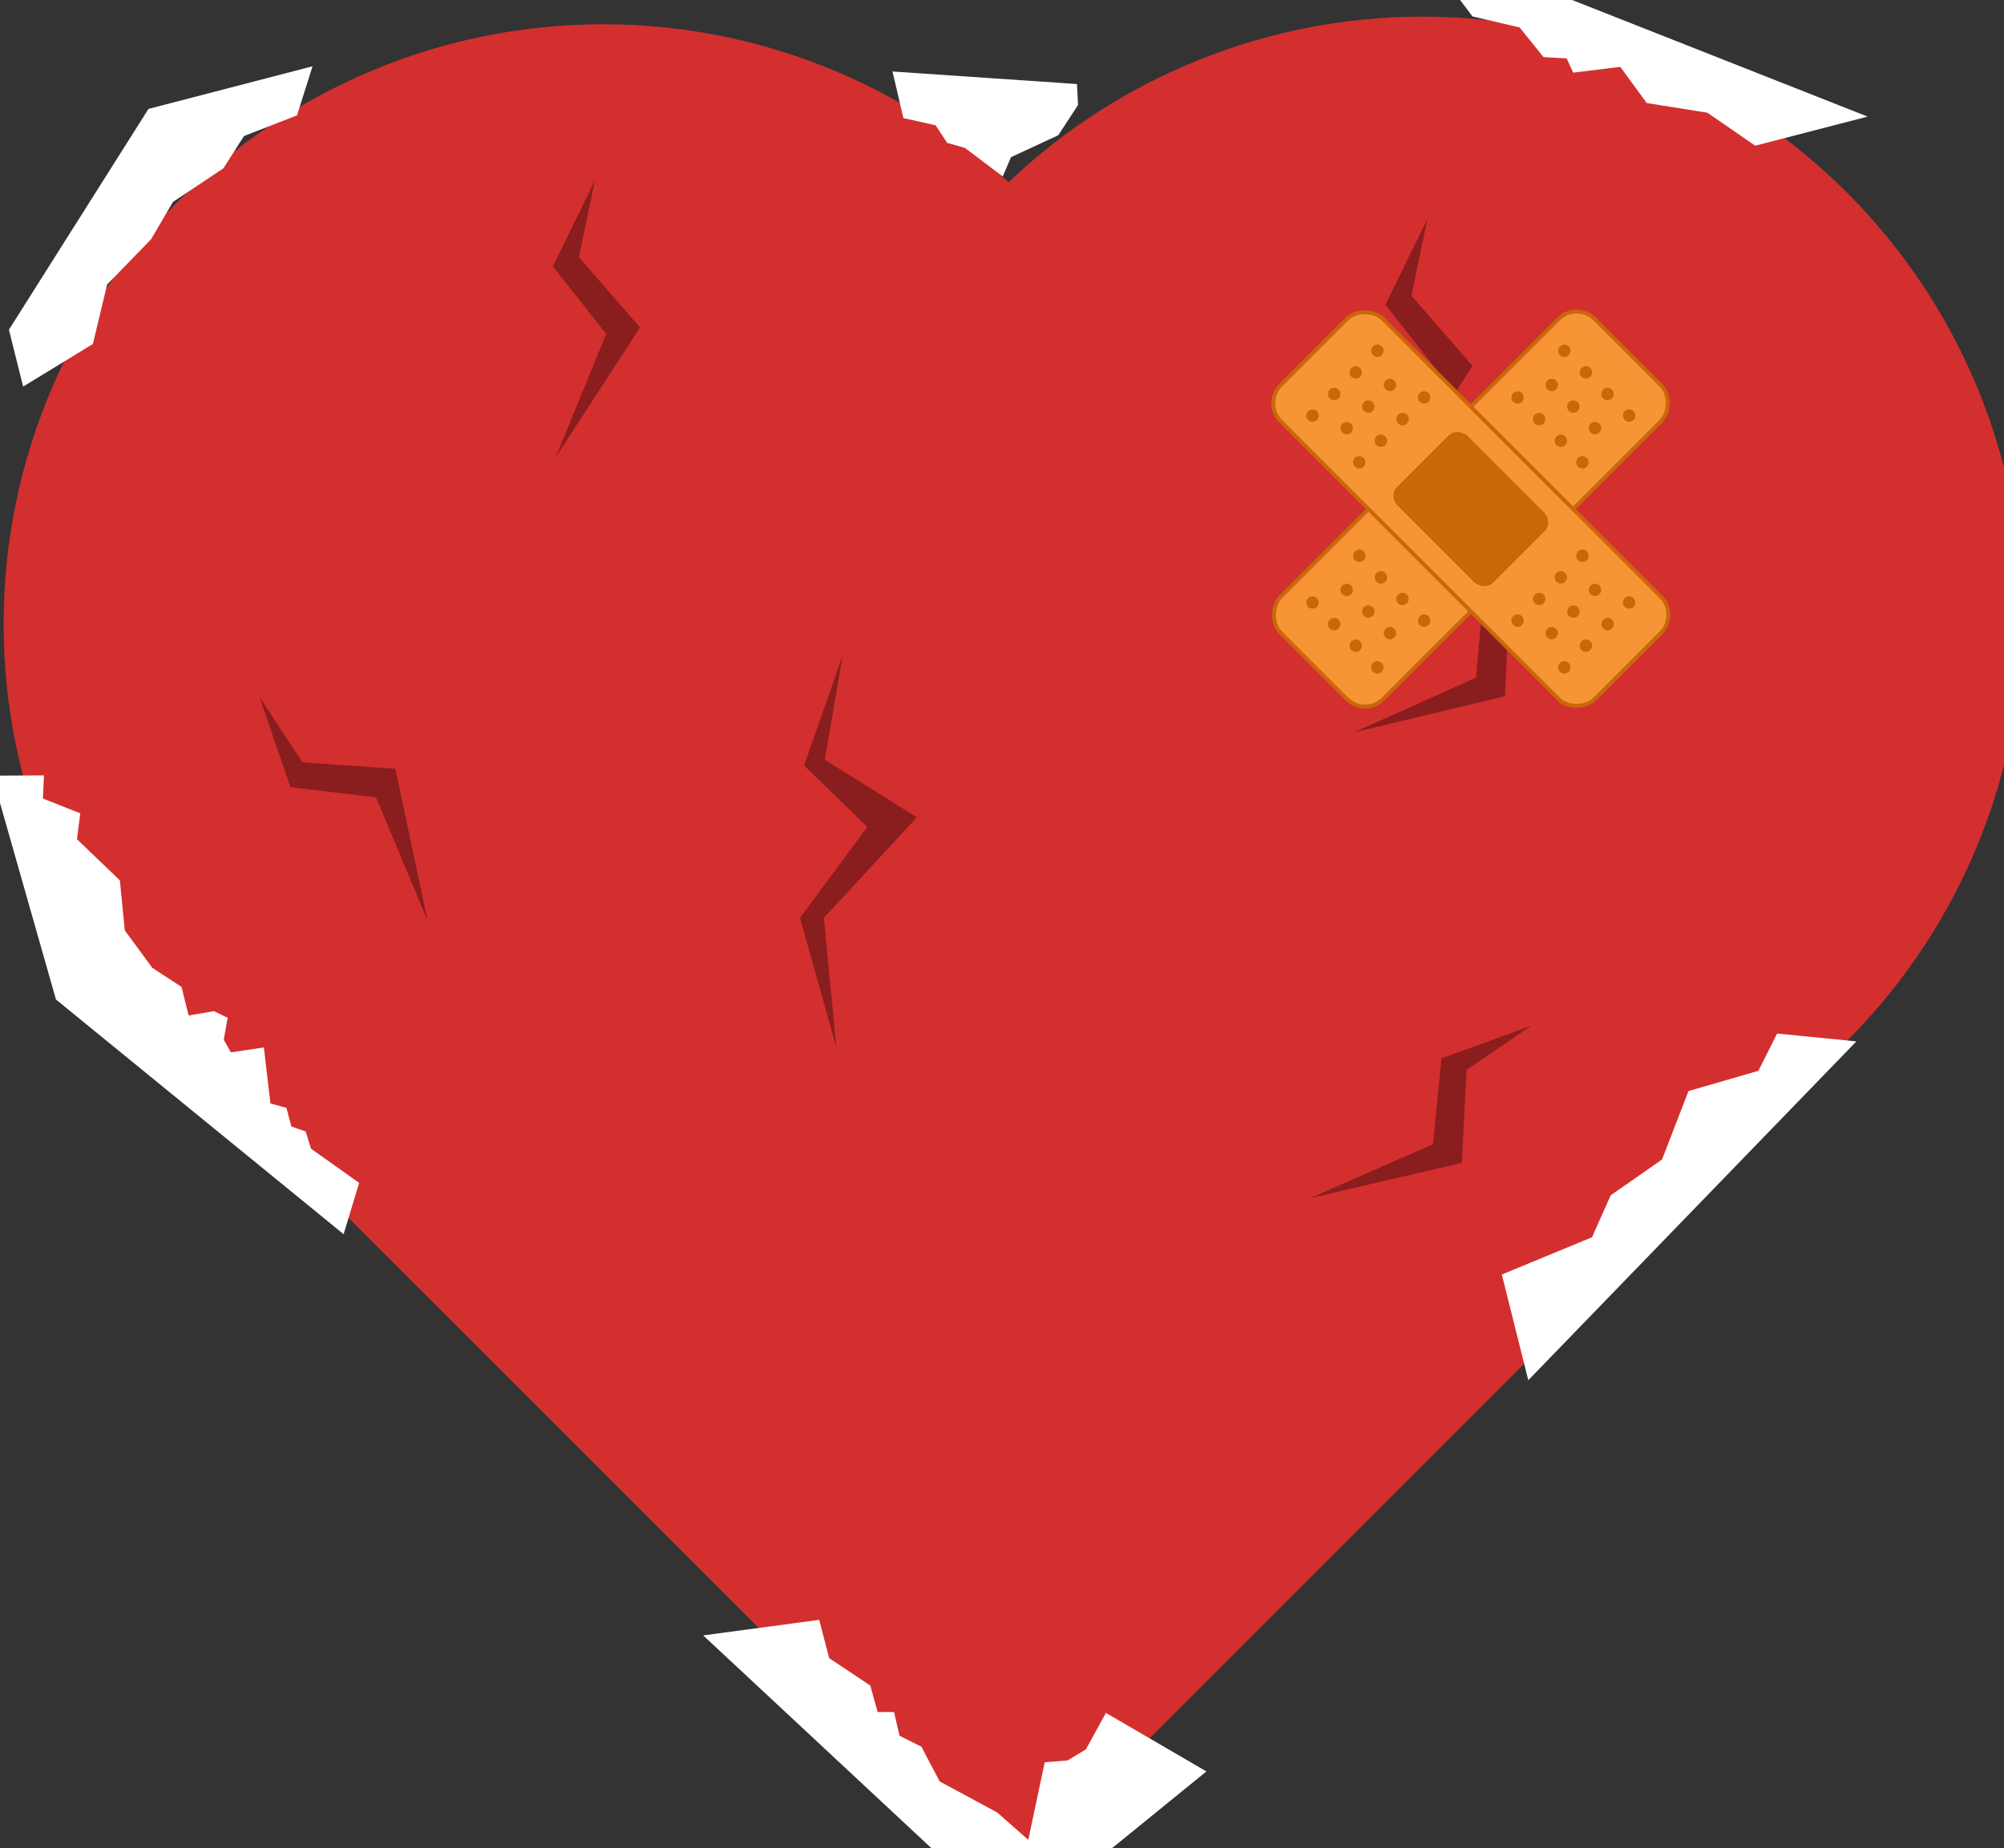 <?xml version="1.0" encoding="UTF-8" standalone="no"?>
<!-- Created with Inkscape (http://www.inkscape.org/) -->

<svg
   xmlns:dc="http://purl.org/dc/elements/1.1/"
   xmlns:cc="http://creativecommons.org/ns#"
   xmlns:rdf="http://www.w3.org/1999/02/22-rdf-syntax-ns#"
   xmlns:svg="http://www.w3.org/2000/svg"
   xmlns="http://www.w3.org/2000/svg"
   xmlns:xlink="http://www.w3.org/1999/xlink"
   xmlns:sodipodi="http://sodipodi.sourceforge.net/DTD/sodipodi-0.dtd"
   xmlns:inkscape="http://www.inkscape.org/namespaces/inkscape"
   width="24.244"
   height="22.364"
   id="svg2"
   version="1.1"
   inkscape:version="0.92.2 (5c3e80d, 2017-08-06)"
   sodipodi:docname="heartdisease.svg"
   viewBox="0 0 24.244 22.364">
  <rect x="0" y="0" width="24.244" height="22.364" fill="#333333" stroke="none"/>
  <sodipodi:namedview
     id="base"
     pagecolor="#ffffff"
     bordercolor="#666666"
     borderopacity="1.0"
     inkscape:pageopacity="0.0"
     inkscape:pageshadow="2"
     inkscape:zoom="37.593594"
     inkscape:cx="17.079042"
     inkscape:cy="9.6617757"
     inkscape:document-units="px"
     inkscape:current-layer="svg2"
     showgrid="false"
     inkscape:window-width="2560"
     inkscape:window-height="1361"
     inkscape:window-x="-9"
     inkscape:window-y="-9"
     inkscape:window-maximized="1"
     viewbox-height="363.42"
     fit-margin-top="0"
     fit-margin-left="0"
     fit-margin-right="0"
     fit-margin-bottom="0"
     scale-x="1" />
  <defs
     id="defs4">
    <linearGradient
       inkscape:collect="always"
       id="linearGradient940">
      <stop
         style="stop-color:#d32f2f;stop-opacity:1;"
         offset="0"
         id="stop936" />
      <stop
         style="stop-color:#d32f2f;stop-opacity:0.883"
         offset="1"
         id="stop938" />
    </linearGradient>
    <inkscape:perspective
       sodipodi:type="inkscape:persp3d"
       inkscape:vp_x="0 : 144.78595 : 1"
       inkscape:vp_y="0 : 275.16372 : 0"
       inkscape:vp_z="744.09449 : 144.78595 : 1"
       inkscape:persp3d-origin="372.04724 : 96.523965 : 1"
       id="perspective10" />
    <radialGradient
       inkscape:collect="always"
       xlink:href="#linearGradient940"
       id="radialGradient942"
       cx="292.179"
       cy="615.133"
       fx="292.179"
       fy="615.133"
       r="196.988"
       gradientTransform="matrix(1,0,0,0.922,0,47.706)"
       gradientUnits="userSpaceOnUse" />
    <radialGradient
       r="196.988"
       fy="615.133"
       fx="292.179"
       cy="615.133"
       cx="292.179"
       gradientTransform="matrix(1,0,0,0.922,0,47.706)"
       gradientUnits="userSpaceOnUse"
       id="radialGradient1839"
       xlink:href="#linearGradient940"
       inkscape:collect="always" />
  </defs>
  <g
     inkscape:label="heart"
     inkscape:groupmode="layer"
     id="layer1"
     transform="translate(-95.687,-508.981)"
     style="display:inline">
    <g
       id="g931"
       transform="matrix(0.062,0,0,0.062,89.829,482.31)"
       style="display:inline">
      <g
         style="display:inline;fill:#c30914;fill-opacity:1"
         id="g827"
         inkscape:label="g827">
        <g
           id="g880"
           style="fill:#d32f2f;fill-opacity:1">
          <g
             id="g934"
             style="fill:url(#radialGradient942);fill-opacity:1">
            <path
               sodipodi:nodetypes="ccssccccccc"
               inkscape:connector-curvature="0"
               style="fill:#d32f2f;fill-opacity:1;fill-rule:nonzero;stroke:none;stroke-width:0.062"
               d="M 17.035,0 C 15.186,0.001 13.408,0.713 12.068,1.988 10.742,0.772 9.009,0.093 7.209,0.092 3.228,0.089 -0.001,3.319 0,7.301 6.8527246e-4,9.222 0.77,11.062 2.135,12.414 l -0.004,0.004 9.945,9.945 9.945,-9.945 -0.002,-0.002 C 23.44,11.056 24.244,9.175 24.244,7.209 24.244,3.228 21.017,-1.5426455e-4 17.035,0 Z"
               id="rect2816"
               transform="matrix(16.25,0,0,16.25,95.19,433.421)" />
            <path
               style="fill:none;stroke:none;stroke-width:16.25px;stroke-linecap:butt;stroke-linejoin:miter;stroke-opacity:1"
               d="m 281.554,457.691 12.927,28.547 -17.954,18.672 22.981,27.649 -14.722,-27.649 26.572,-21.904 -14.722,-22.443 -5.332,5.168 z"
               id="path962"
               inkscape:connector-curvature="0" />
            <path
               style="fill:none;stroke:none;stroke-width:16.25px;stroke-linecap:butt;stroke-linejoin:miter;stroke-opacity:1"
               d="m 382.616,711.022 -51.595,13.825 -13.411,50.05 z"
               id="path964"
               inkscape:connector-curvature="0" />
          </g>
        </g>
      </g>
    </g>
  </g>
  <g
     style="display:inline"
     sodipodi:insensitive="true"
     transform="matrix(0.062,0,0,0.062,-5.858,-26.672)"
     inkscape:label="tear"
     id="layer5"
     inkscape:groupmode="layer">
    <g
       id="g1828"
       style="display:inline;fill:url(#radialGradient1839);fill-opacity:1">
      <path
         inkscape:connector-curvature="0"
         id="path961"
         d="m 145.107,566.193 6.048,17.638 16.697,1.975 10.054,24.058 -6.284,-29.624 -18.134,-1.257 z"
         style="fill:#8a1d1d;fill-opacity:1;stroke:none;stroke-width:16.276;stroke-linecap:butt;stroke-linejoin:miter;stroke-miterlimit:4;stroke-dasharray:none;stroke-opacity:1" />
      <path
         inkscape:connector-curvature="0"
         id="path961-9"
         d="m 393.272,630.391 -17.52,6.382 -1.657,16.732 -23.863,10.51 29.499,-6.846 0.912,-18.154 z"
         style="display:inline;fill:#8a1d1d;fill-opacity:1;stroke:none;stroke-width:16.276;stroke-linecap:butt;stroke-linejoin:miter;stroke-miterlimit:4;stroke-dasharray:none;stroke-opacity:1" />
      <path
         inkscape:connector-curvature="0"
         id="path961-91"
         d="m 401.5,539.206 -17.474,6.505 -1.539,16.743 -23.788,10.678 29.451,-7.053 0.784,-18.16 z"
         style="display:inline;fill:#8a1d1d;fill-opacity:1;stroke:none;stroke-width:16.276;stroke-linecap:butt;stroke-linejoin:miter;stroke-miterlimit:4;stroke-dasharray:none;stroke-opacity:1" />
      <path
         inkscape:connector-curvature="0"
         id="path961-8"
         d="m 373.006,472.932 -8.195,16.748 10.41,13.203 -9.902,24.121 16.504,-25.391 -11.934,-13.711 z"
         style="display:inline;fill:#8a1d1d;fill-opacity:1;stroke:none;stroke-width:16.276;stroke-linecap:butt;stroke-linejoin:miter;stroke-miterlimit:4;stroke-dasharray:none;stroke-opacity:1" />
      <path
         inkscape:connector-curvature="0"
         id="path961-7"
         d="m 210.56,465.432 -8.195,16.748 10.41,13.203 -9.902,24.121 16.504,-25.391 -11.934,-13.711 z"
         style="display:inline;fill:#8a1d1d;fill-opacity:1;stroke:none;stroke-width:16.276;stroke-linecap:butt;stroke-linejoin:miter;stroke-miterlimit:4;stroke-dasharray:none;stroke-opacity:1" />
      <path
         sodipodi:nodetypes="ccccccccc"
         inkscape:connector-curvature="0"
         id="path1053"
         d="m 258.932,558.054 -7.541,21.545 12.336,11.998 -13.148,17.743 7.095,25.267 -2.43,-25.267 18.149,-19.626 -17.972,-11.233 z"
         style="fill:#8a1d1d;fill-opacity:1;stroke:none;stroke-width:16.25px;stroke-linecap:butt;stroke-linejoin:miter;stroke-opacity:1" />
    </g>
  </g>
  <g
     inkscape:groupmode="layer"
     id="layer2"
     inkscape:label="bandaid"
     transform="matrix(0.062,0,0,0.062,-5.858,-26.672)"
     style="display:inline"
     sodipodi:insensitive="true">
    <g
       style="display:inline"
       transform="translate(5.657,3.172)"
       id="g1926">
      <g
         id="g2001">
        <g
           transform="translate(-2.162)"
           id="g1874">
          <rect
             ry="5"
             rx="5"
             y="61.601"
             x="625.362"
             height="86.649"
             width="28.239"
             id="rect831-6"
             style="opacity:1;vector-effect:none;fill:#f79536;fill-opacity:1;stroke:#c96808;stroke-width:0.756;stroke-linecap:round;stroke-linejoin:round;stroke-miterlimit:4;stroke-dasharray:none;stroke-dashoffset:0;stroke-opacity:1;paint-order:stroke fill markers"
             transform="rotate(45)" />
          <rect
             style="opacity:1;vector-effect:none;fill:#c96808;fill-opacity:1;stroke:none;stroke-width:4.54;stroke-linecap:round;stroke-linejoin:round;stroke-miterlimit:4;stroke-dasharray:none;stroke-dashoffset:0;stroke-opacity:1;paint-order:stroke fill markers"
             id="rect854-5"
             width="19.263"
             height="26.455"
             x="629.85"
             y="91.698"
             rx="2.43"
             ry="2.728"
             transform="rotate(45)" />
          <circle
             style="opacity:1;vector-effect:none;fill:#c96808;fill-opacity:1;stroke:none;stroke-width:3.78;stroke-linecap:round;stroke-linejoin:round;stroke-miterlimit:4;stroke-dasharray:none;stroke-dashoffset:0;stroke-opacity:1;paint-order:stroke fill markers"
             id="path858-0"
             cx="630.534"
             cy="70.185"
             r="1.212"
             transform="rotate(45)" />
          <circle
             style="opacity:1;vector-effect:none;fill:#c96808;fill-opacity:1;stroke:none;stroke-width:3.78;stroke-linecap:round;stroke-linejoin:round;stroke-miterlimit:4;stroke-dasharray:none;stroke-dashoffset:0;stroke-opacity:1;paint-order:stroke fill markers"
             id="path858-8-4"
             cx="636.499"
             cy="70.185"
             r="1.212"
             transform="rotate(45)" />
          <circle
             style="opacity:1;vector-effect:none;fill:#c96808;fill-opacity:1;stroke:none;stroke-width:3.78;stroke-linecap:round;stroke-linejoin:round;stroke-miterlimit:4;stroke-dasharray:none;stroke-dashoffset:0;stroke-opacity:1;paint-order:stroke fill markers"
             id="path858-1-1"
             cx="642.464"
             cy="70.185"
             r="1.212"
             transform="rotate(45)" />
          <circle
             style="opacity:1;vector-effect:none;fill:#c96808;fill-opacity:1;stroke:none;stroke-width:3.78;stroke-linecap:round;stroke-linejoin:round;stroke-miterlimit:4;stroke-dasharray:none;stroke-dashoffset:0;stroke-opacity:1;paint-order:stroke fill markers"
             id="path858-9-9"
             cx="648.429"
             cy="70.185"
             r="1.212"
             transform="rotate(45)" />
          <circle
             style="opacity:1;vector-effect:none;fill:#c96808;fill-opacity:1;stroke:none;stroke-width:3.78;stroke-linecap:round;stroke-linejoin:round;stroke-miterlimit:4;stroke-dasharray:none;stroke-dashoffset:0;stroke-opacity:1;paint-order:stroke fill markers"
             id="path858-8-5-1"
             cx="633.517"
             cy="76.635"
             r="1.212"
             transform="rotate(45)" />
          <circle
             style="opacity:1;vector-effect:none;fill:#c96808;fill-opacity:1;stroke:none;stroke-width:3.78;stroke-linecap:round;stroke-linejoin:round;stroke-miterlimit:4;stroke-dasharray:none;stroke-dashoffset:0;stroke-opacity:1;paint-order:stroke fill markers"
             id="path858-1-0-6"
             cx="639.482"
             cy="76.635"
             r="1.212"
             transform="rotate(45)" />
          <circle
             style="opacity:1;vector-effect:none;fill:#c96808;fill-opacity:1;stroke:none;stroke-width:3.78;stroke-linecap:round;stroke-linejoin:round;stroke-miterlimit:4;stroke-dasharray:none;stroke-dashoffset:0;stroke-opacity:1;paint-order:stroke fill markers"
             id="path858-9-6-06"
             cx="645.447"
             cy="76.635"
             r="1.212"
             transform="rotate(45)" />
          <circle
             style="opacity:1;vector-effect:none;fill:#c96808;fill-opacity:1;stroke:none;stroke-width:3.78;stroke-linecap:round;stroke-linejoin:round;stroke-miterlimit:4;stroke-dasharray:none;stroke-dashoffset:0;stroke-opacity:1;paint-order:stroke fill markers"
             id="path858-2-6"
             cx="630.534"
             cy="83.084"
             r="1.212"
             transform="rotate(45)" />
          <circle
             style="opacity:1;vector-effect:none;fill:#c96808;fill-opacity:1;stroke:none;stroke-width:3.78;stroke-linecap:round;stroke-linejoin:round;stroke-miterlimit:4;stroke-dasharray:none;stroke-dashoffset:0;stroke-opacity:1;paint-order:stroke fill markers"
             id="path858-8-7-8"
             cx="636.499"
             cy="83.084"
             r="1.212"
             transform="rotate(45)" />
          <circle
             style="opacity:1;vector-effect:none;fill:#c96808;fill-opacity:1;stroke:none;stroke-width:3.78;stroke-linecap:round;stroke-linejoin:round;stroke-miterlimit:4;stroke-dasharray:none;stroke-dashoffset:0;stroke-opacity:1;paint-order:stroke fill markers"
             id="path858-1-01-8"
             cx="642.464"
             cy="83.084"
             r="1.212"
             transform="rotate(45)" />
          <circle
             style="opacity:1;vector-effect:none;fill:#c96808;fill-opacity:1;stroke:none;stroke-width:3.78;stroke-linecap:round;stroke-linejoin:round;stroke-miterlimit:4;stroke-dasharray:none;stroke-dashoffset:0;stroke-opacity:1;paint-order:stroke fill markers"
             id="path858-9-1-3"
             cx="648.429"
             cy="83.084"
             r="1.212"
             transform="rotate(45)" />
          <circle
             style="opacity:1;vector-effect:none;fill:#c96808;fill-opacity:1;stroke:none;stroke-width:3.78;stroke-linecap:round;stroke-linejoin:round;stroke-miterlimit:4;stroke-dasharray:none;stroke-dashoffset:0;stroke-opacity:1;paint-order:stroke fill markers"
             id="path858-15-7"
             cx="630.534"
             cy="126.767"
             r="1.212"
             transform="rotate(45)" />
          <circle
             style="opacity:1;vector-effect:none;fill:#c96808;fill-opacity:1;stroke:none;stroke-width:3.78;stroke-linecap:round;stroke-linejoin:round;stroke-miterlimit:4;stroke-dasharray:none;stroke-dashoffset:0;stroke-opacity:1;paint-order:stroke fill markers"
             id="path858-8-6-6"
             cx="636.499"
             cy="126.767"
             r="1.212"
             transform="rotate(45)" />
          <circle
             style="opacity:1;vector-effect:none;fill:#c96808;fill-opacity:1;stroke:none;stroke-width:3.78;stroke-linecap:round;stroke-linejoin:round;stroke-miterlimit:4;stroke-dasharray:none;stroke-dashoffset:0;stroke-opacity:1;paint-order:stroke fill markers"
             id="path858-1-5-9"
             cx="642.464"
             cy="126.767"
             r="1.212"
             transform="rotate(45)" />
          <circle
             style="opacity:1;vector-effect:none;fill:#c96808;fill-opacity:1;stroke:none;stroke-width:3.78;stroke-linecap:round;stroke-linejoin:round;stroke-miterlimit:4;stroke-dasharray:none;stroke-dashoffset:0;stroke-opacity:1;paint-order:stroke fill markers"
             id="path858-9-12-0"
             cx="648.429"
             cy="126.767"
             r="1.212"
             transform="rotate(45)" />
          <circle
             style="opacity:1;vector-effect:none;fill:#c96808;fill-opacity:1;stroke:none;stroke-width:3.78;stroke-linecap:round;stroke-linejoin:round;stroke-miterlimit:4;stroke-dasharray:none;stroke-dashoffset:0;stroke-opacity:1;paint-order:stroke fill markers"
             id="path858-8-5-9-0"
             cx="633.517"
             cy="133.217"
             r="1.212"
             transform="rotate(45)" />
          <circle
             style="opacity:1;vector-effect:none;fill:#c96808;fill-opacity:1;stroke:none;stroke-width:3.78;stroke-linecap:round;stroke-linejoin:round;stroke-miterlimit:4;stroke-dasharray:none;stroke-dashoffset:0;stroke-opacity:1;paint-order:stroke fill markers"
             id="path858-1-0-0-7"
             cx="639.482"
             cy="133.217"
             r="1.212"
             transform="rotate(45)" />
          <circle
             style="opacity:1;vector-effect:none;fill:#c96808;fill-opacity:1;stroke:none;stroke-width:3.78;stroke-linecap:round;stroke-linejoin:round;stroke-miterlimit:4;stroke-dasharray:none;stroke-dashoffset:0;stroke-opacity:1;paint-order:stroke fill markers"
             id="path858-9-6-0-3"
             cx="645.447"
             cy="133.217"
             r="1.212"
             transform="rotate(45)" />
          <circle
             style="opacity:1;vector-effect:none;fill:#c96808;fill-opacity:1;stroke:none;stroke-width:3.78;stroke-linecap:round;stroke-linejoin:round;stroke-miterlimit:4;stroke-dasharray:none;stroke-dashoffset:0;stroke-opacity:1;paint-order:stroke fill markers"
             id="path858-2-9-2"
             cx="630.534"
             cy="139.666"
             r="1.212"
             transform="rotate(45)" />
          <circle
             style="opacity:1;vector-effect:none;fill:#c96808;fill-opacity:1;stroke:none;stroke-width:3.78;stroke-linecap:round;stroke-linejoin:round;stroke-miterlimit:4;stroke-dasharray:none;stroke-dashoffset:0;stroke-opacity:1;paint-order:stroke fill markers"
             id="path858-8-7-4-2"
             cx="636.499"
             cy="139.666"
             r="1.212"
             transform="rotate(45)" />
          <circle
             style="opacity:1;vector-effect:none;fill:#c96808;fill-opacity:1;stroke:none;stroke-width:3.78;stroke-linecap:round;stroke-linejoin:round;stroke-miterlimit:4;stroke-dasharray:none;stroke-dashoffset:0;stroke-opacity:1;paint-order:stroke fill markers"
             id="path858-1-01-6-8"
             cx="642.464"
             cy="139.666"
             r="1.212"
             transform="rotate(45)" />
          <circle
             style="opacity:1;vector-effect:none;fill:#c96808;fill-opacity:1;stroke:none;stroke-width:3.78;stroke-linecap:round;stroke-linejoin:round;stroke-miterlimit:4;stroke-dasharray:none;stroke-dashoffset:0;stroke-opacity:1;paint-order:stroke fill markers"
             id="path858-9-1-0-9"
             cx="648.429"
             cy="139.666"
             r="1.212"
             transform="rotate(45)" />
        </g>
        <rect
           transform="rotate(-45)"
           style="opacity:1;vector-effect:none;fill:#f79536;fill-opacity:1;stroke:#c96808;stroke-width:0.756;stroke-linecap:round;stroke-linejoin:round;stroke-miterlimit:4;stroke-dasharray:none;stroke-dashoffset:0;stroke-opacity:1;paint-order:stroke fill markers"
           id="rect831"
           width="28.239"
           height="86.649"
           x="-120.574"
           y="594.628"
           rx="5"
           ry="5" />
        <rect
           transform="rotate(-45)"
           ry="2.728"
           rx="2.43"
           y="624.725"
           x="-116.086"
           height="26.455"
           width="19.263"
           id="rect854"
           style="opacity:1;vector-effect:none;fill:#c96808;fill-opacity:1;stroke:none;stroke-width:4.54;stroke-linecap:round;stroke-linejoin:round;stroke-miterlimit:4;stroke-dasharray:none;stroke-dashoffset:0;stroke-opacity:1;paint-order:stroke fill markers" />
        <circle
           transform="rotate(-45)"
           r="1.212"
           cy="603.212"
           cx="-115.402"
           id="path858"
           style="opacity:1;vector-effect:none;fill:#c96808;fill-opacity:1;stroke:none;stroke-width:3.78;stroke-linecap:round;stroke-linejoin:round;stroke-miterlimit:4;stroke-dasharray:none;stroke-dashoffset:0;stroke-opacity:1;paint-order:stroke fill markers" />
        <circle
           transform="rotate(-45)"
           r="1.212"
           cy="603.212"
           cx="-109.437"
           id="path858-8"
           style="opacity:1;vector-effect:none;fill:#c96808;fill-opacity:1;stroke:none;stroke-width:3.78;stroke-linecap:round;stroke-linejoin:round;stroke-miterlimit:4;stroke-dasharray:none;stroke-dashoffset:0;stroke-opacity:1;paint-order:stroke fill markers" />
        <circle
           transform="rotate(-45)"
           r="1.212"
           cy="603.212"
           cx="-103.472"
           id="path858-1"
           style="opacity:1;vector-effect:none;fill:#c96808;fill-opacity:1;stroke:none;stroke-width:3.78;stroke-linecap:round;stroke-linejoin:round;stroke-miterlimit:4;stroke-dasharray:none;stroke-dashoffset:0;stroke-opacity:1;paint-order:stroke fill markers" />
        <circle
           transform="rotate(-45)"
           r="1.212"
           cy="603.212"
           cx="-97.507"
           id="path858-9"
           style="opacity:1;vector-effect:none;fill:#c96808;fill-opacity:1;stroke:none;stroke-width:3.78;stroke-linecap:round;stroke-linejoin:round;stroke-miterlimit:4;stroke-dasharray:none;stroke-dashoffset:0;stroke-opacity:1;paint-order:stroke fill markers" />
        <circle
           transform="rotate(-45)"
           r="1.212"
           cy="609.662"
           cx="-112.42"
           id="path858-8-5"
           style="opacity:1;vector-effect:none;fill:#c96808;fill-opacity:1;stroke:none;stroke-width:3.78;stroke-linecap:round;stroke-linejoin:round;stroke-miterlimit:4;stroke-dasharray:none;stroke-dashoffset:0;stroke-opacity:1;paint-order:stroke fill markers" />
        <circle
           transform="rotate(-45)"
           r="1.212"
           cy="609.662"
           cx="-106.455"
           id="path858-1-0"
           style="opacity:1;vector-effect:none;fill:#c96808;fill-opacity:1;stroke:none;stroke-width:3.78;stroke-linecap:round;stroke-linejoin:round;stroke-miterlimit:4;stroke-dasharray:none;stroke-dashoffset:0;stroke-opacity:1;paint-order:stroke fill markers" />
        <circle
           transform="rotate(-45)"
           r="1.212"
           cy="609.662"
           cx="-100.49"
           id="path858-9-6"
           style="opacity:1;vector-effect:none;fill:#c96808;fill-opacity:1;stroke:none;stroke-width:3.78;stroke-linecap:round;stroke-linejoin:round;stroke-miterlimit:4;stroke-dasharray:none;stroke-dashoffset:0;stroke-opacity:1;paint-order:stroke fill markers" />
        <circle
           transform="rotate(-45)"
           r="1.212"
           cy="616.111"
           cx="-115.402"
           id="path858-2"
           style="opacity:1;vector-effect:none;fill:#c96808;fill-opacity:1;stroke:none;stroke-width:3.78;stroke-linecap:round;stroke-linejoin:round;stroke-miterlimit:4;stroke-dasharray:none;stroke-dashoffset:0;stroke-opacity:1;paint-order:stroke fill markers" />
        <circle
           transform="rotate(-45)"
           r="1.212"
           cy="616.111"
           cx="-109.437"
           id="path858-8-7"
           style="opacity:1;vector-effect:none;fill:#c96808;fill-opacity:1;stroke:none;stroke-width:3.78;stroke-linecap:round;stroke-linejoin:round;stroke-miterlimit:4;stroke-dasharray:none;stroke-dashoffset:0;stroke-opacity:1;paint-order:stroke fill markers" />
        <circle
           transform="rotate(-45)"
           r="1.212"
           cy="616.111"
           cx="-103.472"
           id="path858-1-01"
           style="opacity:1;vector-effect:none;fill:#c96808;fill-opacity:1;stroke:none;stroke-width:3.78;stroke-linecap:round;stroke-linejoin:round;stroke-miterlimit:4;stroke-dasharray:none;stroke-dashoffset:0;stroke-opacity:1;paint-order:stroke fill markers" />
        <circle
           transform="rotate(-45)"
           r="1.212"
           cy="616.111"
           cx="-97.507"
           id="path858-9-1"
           style="opacity:1;vector-effect:none;fill:#c96808;fill-opacity:1;stroke:none;stroke-width:3.78;stroke-linecap:round;stroke-linejoin:round;stroke-miterlimit:4;stroke-dasharray:none;stroke-dashoffset:0;stroke-opacity:1;paint-order:stroke fill markers" />
        <circle
           transform="rotate(-45)"
           r="1.212"
           cy="659.794"
           cx="-115.402"
           id="path858-15"
           style="opacity:1;vector-effect:none;fill:#c96808;fill-opacity:1;stroke:none;stroke-width:3.78;stroke-linecap:round;stroke-linejoin:round;stroke-miterlimit:4;stroke-dasharray:none;stroke-dashoffset:0;stroke-opacity:1;paint-order:stroke fill markers" />
        <circle
           transform="rotate(-45)"
           r="1.212"
           cy="659.794"
           cx="-109.437"
           id="path858-8-6"
           style="opacity:1;vector-effect:none;fill:#c96808;fill-opacity:1;stroke:none;stroke-width:3.78;stroke-linecap:round;stroke-linejoin:round;stroke-miterlimit:4;stroke-dasharray:none;stroke-dashoffset:0;stroke-opacity:1;paint-order:stroke fill markers" />
        <circle
           transform="rotate(-45)"
           r="1.212"
           cy="659.794"
           cx="-103.472"
           id="path858-1-5"
           style="opacity:1;vector-effect:none;fill:#c96808;fill-opacity:1;stroke:none;stroke-width:3.78;stroke-linecap:round;stroke-linejoin:round;stroke-miterlimit:4;stroke-dasharray:none;stroke-dashoffset:0;stroke-opacity:1;paint-order:stroke fill markers" />
        <circle
           transform="rotate(-45)"
           r="1.212"
           cy="659.794"
           cx="-97.507"
           id="path858-9-12"
           style="opacity:1;vector-effect:none;fill:#c96808;fill-opacity:1;stroke:none;stroke-width:3.78;stroke-linecap:round;stroke-linejoin:round;stroke-miterlimit:4;stroke-dasharray:none;stroke-dashoffset:0;stroke-opacity:1;paint-order:stroke fill markers" />
        <circle
           transform="rotate(-45)"
           r="1.212"
           cy="666.244"
           cx="-112.42"
           id="path858-8-5-9"
           style="opacity:1;vector-effect:none;fill:#c96808;fill-opacity:1;stroke:none;stroke-width:3.78;stroke-linecap:round;stroke-linejoin:round;stroke-miterlimit:4;stroke-dasharray:none;stroke-dashoffset:0;stroke-opacity:1;paint-order:stroke fill markers" />
        <circle
           transform="rotate(-45)"
           r="1.212"
           cy="666.244"
           cx="-106.455"
           id="path858-1-0-0"
           style="opacity:1;vector-effect:none;fill:#c96808;fill-opacity:1;stroke:none;stroke-width:3.78;stroke-linecap:round;stroke-linejoin:round;stroke-miterlimit:4;stroke-dasharray:none;stroke-dashoffset:0;stroke-opacity:1;paint-order:stroke fill markers" />
        <circle
           transform="rotate(-45)"
           r="1.212"
           cy="666.244"
           cx="-100.49"
           id="path858-9-6-0"
           style="opacity:1;vector-effect:none;fill:#c96808;fill-opacity:1;stroke:none;stroke-width:3.78;stroke-linecap:round;stroke-linejoin:round;stroke-miterlimit:4;stroke-dasharray:none;stroke-dashoffset:0;stroke-opacity:1;paint-order:stroke fill markers" />
        <circle
           transform="rotate(-45)"
           r="1.212"
           cy="672.693"
           cx="-115.402"
           id="path858-2-9"
           style="opacity:1;vector-effect:none;fill:#c96808;fill-opacity:1;stroke:none;stroke-width:3.78;stroke-linecap:round;stroke-linejoin:round;stroke-miterlimit:4;stroke-dasharray:none;stroke-dashoffset:0;stroke-opacity:1;paint-order:stroke fill markers" />
        <circle
           transform="rotate(-45)"
           r="1.212"
           cy="672.693"
           cx="-109.437"
           id="path858-8-7-4"
           style="opacity:1;vector-effect:none;fill:#c96808;fill-opacity:1;stroke:none;stroke-width:3.78;stroke-linecap:round;stroke-linejoin:round;stroke-miterlimit:4;stroke-dasharray:none;stroke-dashoffset:0;stroke-opacity:1;paint-order:stroke fill markers" />
        <circle
           transform="rotate(-45)"
           r="1.212"
           cy="672.693"
           cx="-103.472"
           id="path858-1-01-6"
           style="opacity:1;vector-effect:none;fill:#c96808;fill-opacity:1;stroke:none;stroke-width:3.78;stroke-linecap:round;stroke-linejoin:round;stroke-miterlimit:4;stroke-dasharray:none;stroke-dashoffset:0;stroke-opacity:1;paint-order:stroke fill markers" />
        <circle
           transform="rotate(-45)"
           r="1.212"
           cy="672.693"
           cx="-97.507"
           id="path858-9-1-0"
           style="opacity:1;vector-effect:none;fill:#c96808;fill-opacity:1;stroke:none;stroke-width:3.78;stroke-linecap:round;stroke-linejoin:round;stroke-miterlimit:4;stroke-dasharray:none;stroke-dashoffset:0;stroke-opacity:1;paint-order:stroke fill markers" />
      </g>
    </g>
  </g>
  <path
     style="fill:#ffffff;stroke:none;stroke-width:1px;stroke-linecap:butt;stroke-linejoin:miter;stroke-opacity:1;fill-opacity:1"
     d="m 10.797,0.865 0.132,0.564 0.39,0.087 0.14,0.213 0.213,0.06 0.459,0.346 0.1,-0.233 0.572,-0.266 0.239,-0.366 -0.013,-0.253 z"
     id="path3684"
     inkscape:connector-curvature="0" />
  <path
     style="fill:#ffffff;stroke:none;stroke-width:1px;stroke-linecap:butt;stroke-linejoin:miter;stroke-opacity:1;fill-opacity:1"
     d="m 3.781,0.802 -0.188,0.594 -0.641,0.25 -0.25,0.391 -0.609,0.406 -0.266,0.453 -0.531,0.547 -0.172,0.719 -0.844,0.516 -0.172,-0.688 1.688,-2.672 z"
     id="path4026"
     inkscape:connector-curvature="0" />
  <path
     style="fill:#ffffff;fill-opacity:1;stroke:none;stroke-width:1px;stroke-linecap:butt;stroke-linejoin:miter;stroke-opacity:1"
     d="M 17.725,-0.511 22.594,1.411 21.234,1.763 20.656,1.364 19.922,1.247 19.602,0.809 l -0.57,0.07 -0.078,-0.172 -0.281,-0.016 -0.289,-0.359 -0.57,-0.133 -0.272,-0.36 z"
     id="path4028"
     inkscape:connector-curvature="0"
     sodipodi:nodetypes="ccccccccccccc" />
  <path
     style="fill:#ffffff;stroke:none;stroke-width:1px;stroke-linecap:butt;stroke-linejoin:miter;stroke-opacity:1;fill-opacity:1"
     d="m 14.595,21.436 -2.309,1.878 -3.779,-3.524 1.403,-0.188 0.122,0.464 0.497,0.331 0.088,0.32 h 0.199 l 0.066,0.287 0.265,0.133 0.221,0.42 0.696,0.376 0.376,0.331 0.199,-0.939 0.276,-0.022 0.221,-0.133 0.243,-0.442 z"
     id="path4030"
     inkscape:connector-curvature="0" />
  <path
     style="fill:#ffffff;stroke:none;stroke-width:1px;stroke-linecap:butt;stroke-linejoin:miter;stroke-opacity:1;fill-opacity:1"
     d="m 22.458,12.602 -3.969,4.1 -0.32,-1.279 1.091,-0.451 0.226,-0.508 0.621,-0.433 0.32,-0.828 0.846,-0.245 0.226,-0.451 z"
     id="path4034"
     inkscape:connector-curvature="0" />
  <path
     style="fill:#ffffff;stroke:none;stroke-width:1px;stroke-linecap:butt;stroke-linejoin:miter;stroke-opacity:1;fill-opacity:1"
     d="m -0.094,9.386 0.771,2.709 3.48,2.84 0.188,-0.621 -0.583,-0.414 -0.064,-0.208 -0.173,-0.06 -0.06,-0.226 -0.193,-0.053 -0.08,-0.678 -0.399,0.06 -0.086,-0.153 0.047,-0.266 -0.166,-0.08 -0.306,0.053 -0.086,-0.346 L 1.842,11.711 1.51,11.259 1.45,10.653 0.931,10.155 0.971,9.842 0.519,9.663 0.532,9.383 Z"
     id="path4036"
     inkscape:connector-curvature="0" />
</svg>
